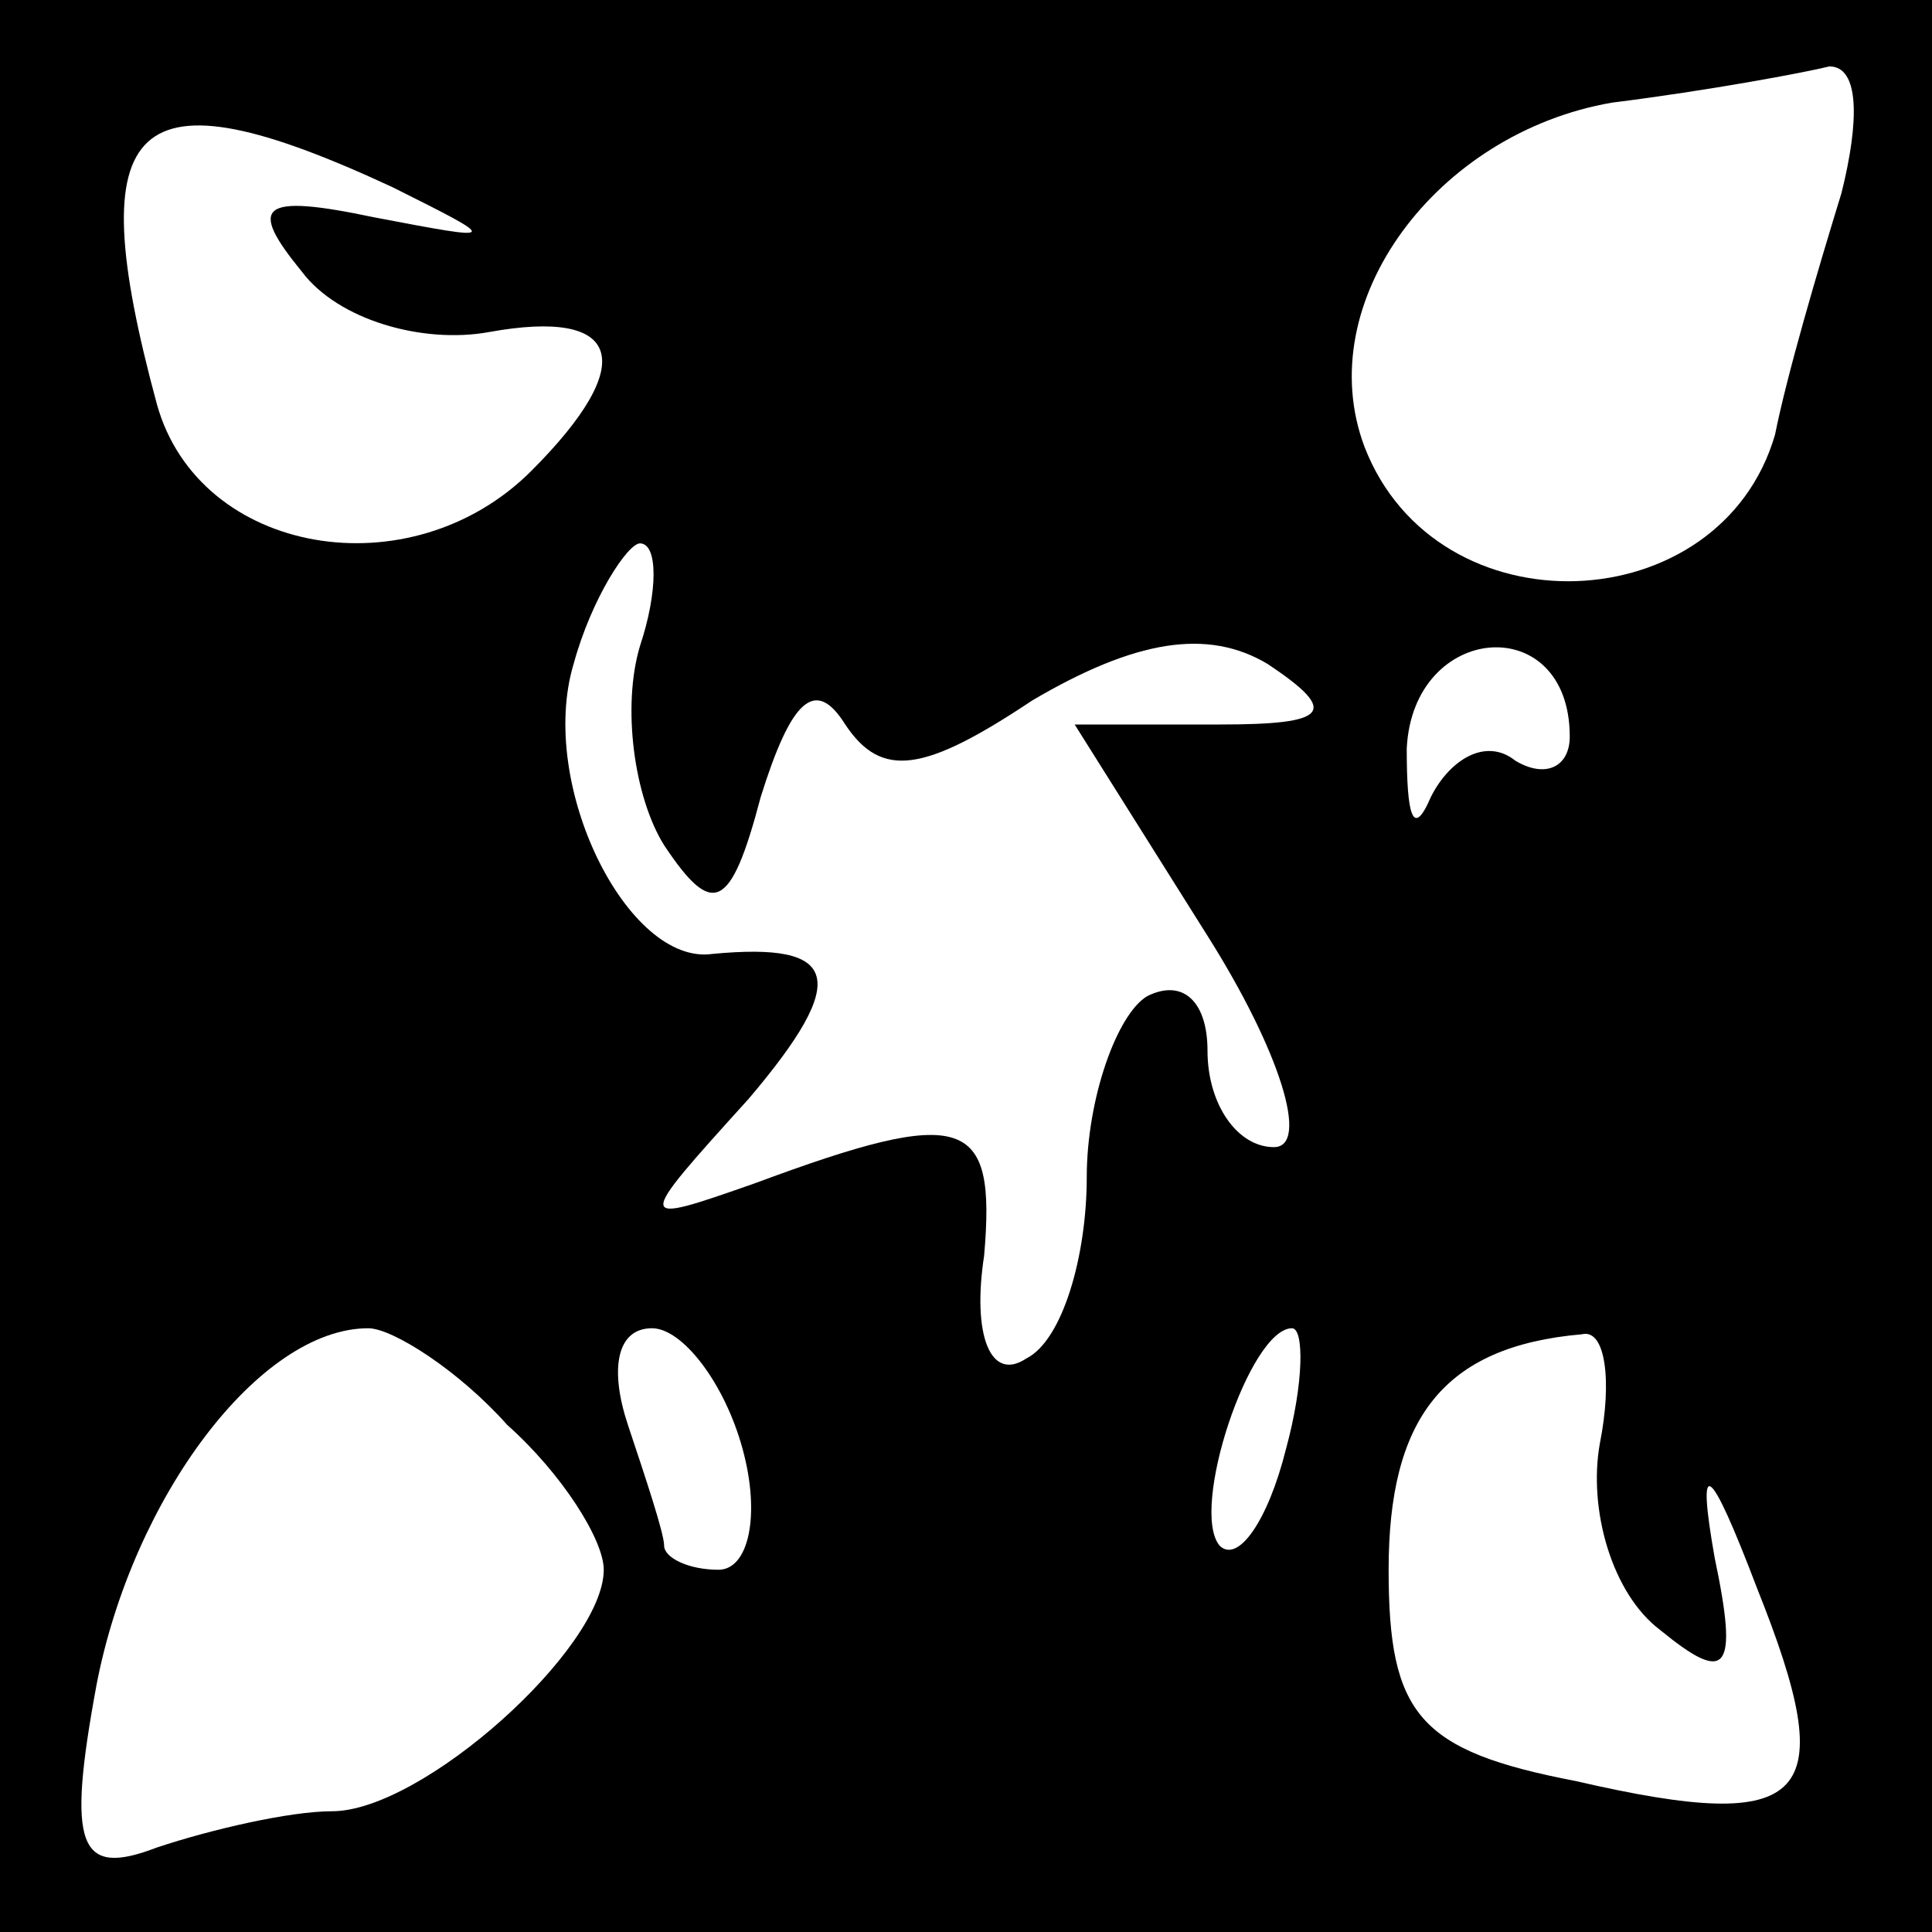<?xml version="1.0" standalone="no"?>
<!DOCTYPE svg PUBLIC "-//W3C//DTD SVG 20010904//EN"
 "http://www.w3.org/TR/2001/REC-SVG-20010904/DTD/svg10.dtd">
<svg version="1.0" xmlns="http://www.w3.org/2000/svg"
 width="32pt" height="32pt" viewBox="0 0 32 32"
 preserveAspectRatio="xMidYMid meet">
<rect x="0" y="0" width="32" height="32" fill="#808080" stroke="none"/>
<g transform="translate(0,32) scale(0.1,-0.1)"
fill="#000000" stroke="none">
<path fill="#000000" stroke="none" d="M0 160 l0 -160 160 0 160 0 0 160 0
160 -160 0 -160 0 0 -160z"/>
<path fill="#ffffff" stroke="none" d="M305 288 c-4 -13 -9 -30 -11 -40 -9
-31 -56 -33 -68 -2 -9 24 12 52 41 57 16 2 32 5 36 6 5 0 5 -9 2 -21z"/>
<path fill="#ffffff" stroke="none" d="M65 289 c18 -9 18 -9 -3 -5 -19 4 -21
2 -12 -9 6 -8 20 -12 31 -10 22 4 25 -5 7 -23 -20 -20 -55 -14 -62 11 -13 48
-4 56 39 36z"/>
<path fill="#ffffff" stroke="none" d="M106 213 c-3 -10 -1 -25 4 -33 8 -12
11 -11 16 8 5 16 9 20 14 12 6 -9 13 -8 31 4 17 10 29 12 39 6 12 -8 10 -10
-8 -10 l-24 0 22 -35 c12 -19 17 -35 11 -35 -6 0 -11 7 -11 16 0 8 -4 12 -10
9 -5 -3 -10 -17 -10 -30 0 -13 -4 -27 -10 -30 -6 -4 -9 4 -7 17 2 23 -3 25
-38 12 -20 -7 -20 -7 -1 14 17 20 15 26 -6 24 -14 -2 -29 28 -23 48 3 11 9 20
11 20 3 0 3 -8 0 -17z"/>
<path fill="#ffffff" stroke="none" d="M260 198 c0 -5 -4 -7 -9 -4 -5 4 -11 0
-14 -6 -3 -7 -4 -3 -4 8 1 21 27 23 27 2z"/>
<path fill="#ffffff" stroke="none" d="M84 84 c9 -8 16 -19 16 -24 0 -13 -30
-40 -45 -40 -7 0 -20 -3 -29 -6 -13 -5 -15 0 -10 27 6 31 27 59 45 59 4 0 15
-7 23 -16z"/>
<path fill="#ffffff" stroke="none" d="M123 80 c3 -11 1 -20 -4 -20 -5 0 -9 2
-9 4 0 2 -3 11 -6 20 -3 9 -2 16 4 16 5 0 12 -9 15 -20z"/>
<path fill="#ffffff" stroke="none" d="M213 80 c-3 -12 -8 -19 -11 -16 -5 6 5
36 12 36 2 0 2 -9 -1 -20z"/>
<path fill="#ffffff" stroke="none" d="M265 81 c-2 -11 2 -25 10 -31 11 -9 13
-7 9 12 -3 17 -1 16 7 -5 14 -35 9 -41 -30 -32 -26 5 -31 11 -31 35 0 25 9 37
32 39 4 1 5 -8 3 -18z"/>
</g>
</svg>
